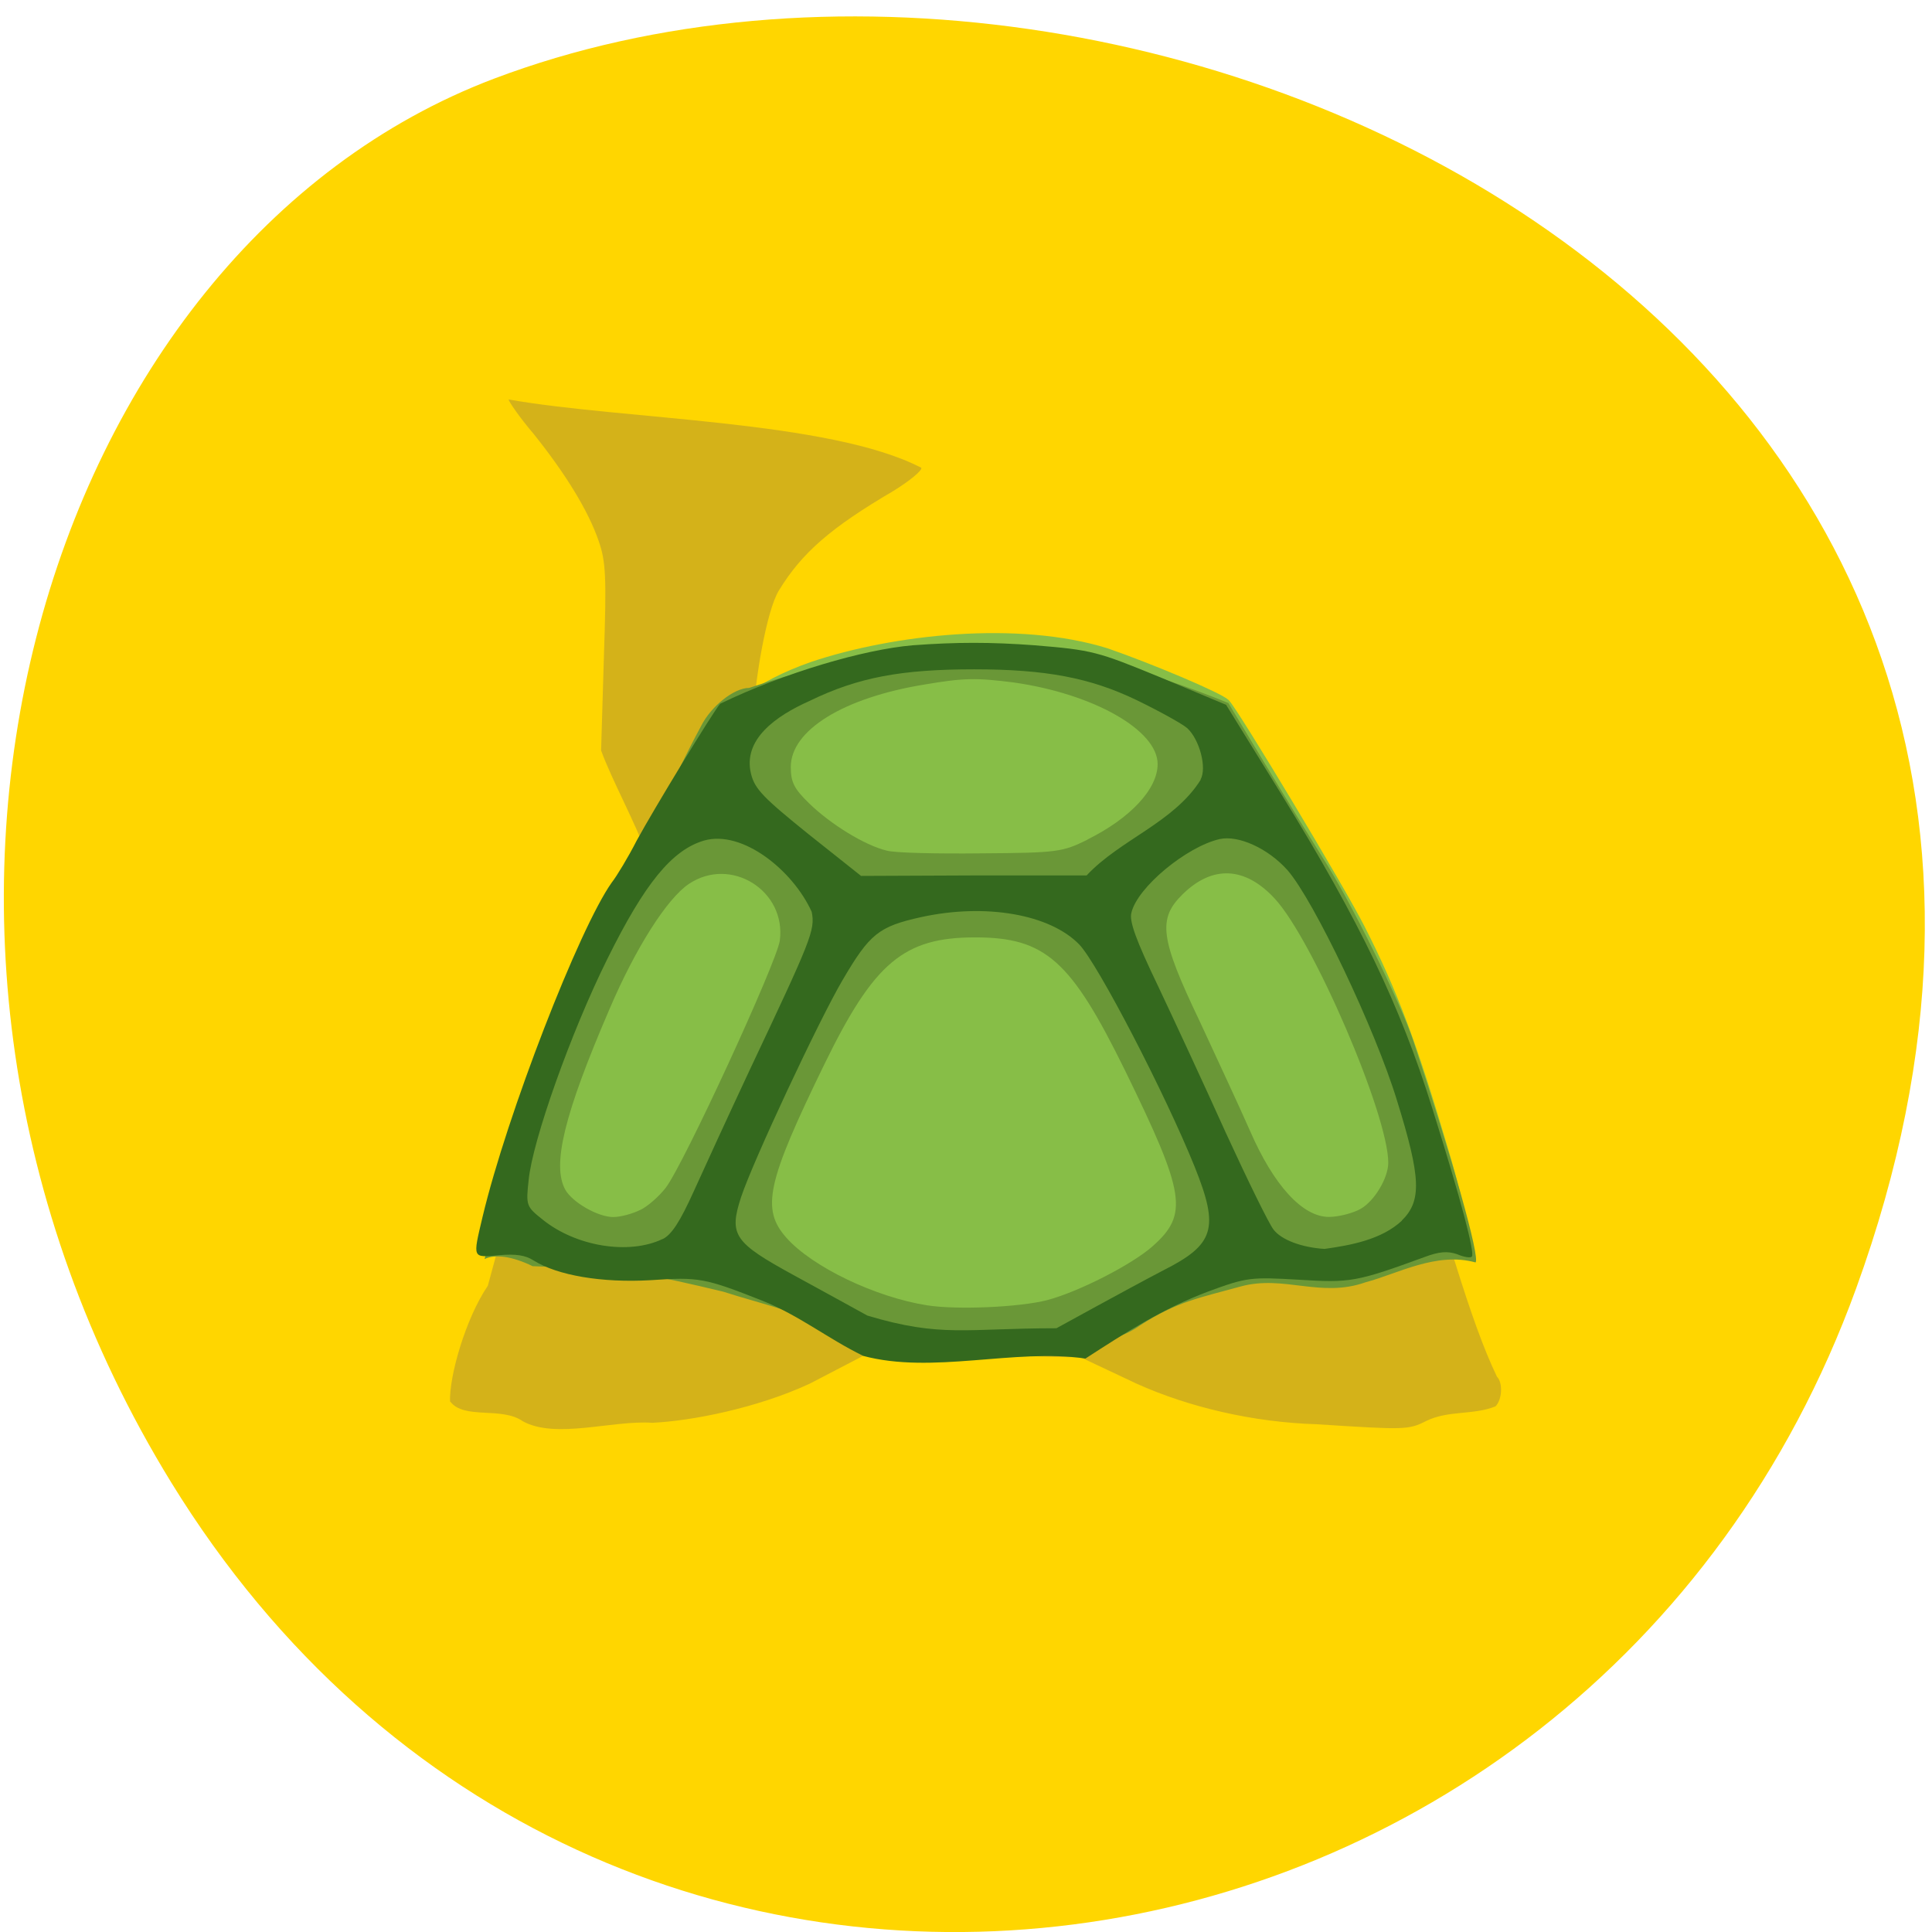 <svg xmlns="http://www.w3.org/2000/svg" viewBox="0 0 16 16"><path d="m 15.371 10.672 c 2.895 -7.965 -5.918 -12.05 -11.281 -10.02 c -3.742 1.418 -5.477 7.06 -2.672 11.625 c 3.543 5.762 11.723 4.535 13.953 -1.605" fill="#ffd600"/><path d="m 3.727 11.609 c -0.008 -0.211 0.129 -0.691 0.313 -0.961 c 0.445 -1.625 0.617 -2.488 1.313 -3.578 c -0.082 -0.238 -0.289 -0.617 -0.375 -0.855 l 0.023 -0.77 c 0.023 -0.676 0.016 -0.793 -0.043 -0.965 c -0.086 -0.25 -0.273 -0.555 -0.539 -0.887 c -0.117 -0.137 -0.207 -0.27 -0.207 -0.285 c 0.941 0.168 2.66 0.172 3.418 0.566 c 0.008 0.023 -0.098 0.109 -0.23 0.191 c -0.52 0.305 -0.758 0.512 -0.949 0.824 c -0.109 0.176 -0.199 0.785 -0.199 0.91 c 1.926 -0.227 3.348 -0.707 4.344 0.93 c 1.012 1.648 1.344 3.723 1.801 4.672 c 0.051 0.051 0.043 0.191 -0.012 0.246 c -0.184 0.074 -0.391 0.031 -0.574 0.121 c -0.145 0.074 -0.176 0.074 -0.906 0.027 c -0.527 -0.016 -1.059 -0.141 -1.492 -0.336 l -0.465 -0.219 c -0.598 0 -1.09 -0.07 -1.687 -0.07 l -0.555 0.289 c -0.438 0.203 -0.98 0.309 -1.305 0.324 c -0.328 -0.023 -0.797 0.137 -1.07 -0.012 c -0.176 -0.125 -0.488 -0.012 -0.602 -0.164" fill="#d4b219"/><path d="m 153.6 258.86 c -18.648 -17.578 -42.709 -11.685 -59.753 -17.476 c -6.918 -2.439 -11.83 -2.743 -16.342 -1.016 c -2.406 1.016 -1.805 -3.759 2.406 -18.289 c 8.121 -28.25 12.432 -39.12 23.761 -60.15 c 14.04 -23.37 16.643 -37.39 40.3 -45.926 c 17.445 -5.995 43.712 -8.941 62.46 -2.947 c 9.424 3.353 23.961 9.653 25.365 11.08 c 2.01 2.134 24.362 40.34 28.673 49.08 c 7.02 14.12 11.129 25.503 17.846 48.873 c 1.704 5.792 3.308 12.498 3.609 14.733 c 2.406 6.198 -30.779 7.214 -36.39 7.112 c -9.524 -0.508 -10.427 -0.406 -16.843 1.829 c -11.329 3.861 -27.17 13.92 -24.663 15.546 c 0.702 0.508 0.1 0.711 -1.805 0.61 c -11.83 -1.219 -43.712 1.118 -48.625 -3.048" transform="matrix(0.039 0 0 0.038 1.113 1.103)" fill="#87be47" stroke="#87be47" stroke-width="1.644"/><path d="m 7.02 11.08 c -0.254 -0.18 -0.703 -0.277 -1.031 -0.383 c -0.574 -0.137 -0.777 -0.184 -1.578 -0.211 c -0.168 -0.082 -0.313 -0.102 -0.398 -0.059 c 0.285 -1.164 1.336 -3.566 1.793 -4.414 c 0.082 -0.164 0.273 -0.316 0.398 -0.316 c 1.543 -0.516 2.621 -0.422 3.969 0.125 c 0.258 0.43 0.516 0.859 0.781 1.281 c 0.23 0.355 0.648 1.207 0.75 1.516 c 0.324 0.977 0.555 1.797 0.516 1.836 c -0.324 -0.09 -0.645 0.094 -0.91 0.164 c -0.375 0.133 -0.676 -0.063 -1.035 0.035 c -0.34 0.094 -0.531 0.125 -0.836 0.324 c -0.457 0.336 -2.148 0.277 -2.418 0.102 m 1.652 -0.313 c 0.262 -0.07 0.699 -0.293 0.871 -0.445 c 0.301 -0.266 0.273 -0.434 -0.227 -1.457 c -0.449 -0.914 -0.66 -1.102 -1.242 -1.102 c -0.59 0 -0.836 0.207 -1.246 1.047 c -0.48 0.984 -0.527 1.203 -0.316 1.441 c 0.215 0.242 0.738 0.492 1.164 0.559 c 0.25 0.039 0.766 0.016 0.996 -0.043 m -3.371 -0.746 c 0.063 -0.031 0.156 -0.113 0.211 -0.184 c 0.148 -0.191 0.918 -1.863 0.945 -2.047 c 0.055 -0.414 -0.406 -0.703 -0.754 -0.469 c -0.18 0.121 -0.441 0.531 -0.656 1.035 c -0.379 0.879 -0.477 1.293 -0.367 1.496 c 0.059 0.105 0.27 0.227 0.398 0.227 c 0.059 0 0.16 -0.027 0.223 -0.059 m 5.965 -0.008 c 0.117 -0.066 0.23 -0.258 0.23 -0.383 c 0 -0.398 -0.625 -1.848 -0.941 -2.188 c -0.246 -0.266 -0.516 -0.277 -0.762 -0.035 c -0.207 0.203 -0.188 0.363 0.141 1.051 c 0.145 0.313 0.336 0.723 0.418 0.91 c 0.195 0.449 0.434 0.711 0.652 0.711 c 0.082 0 0.199 -0.031 0.262 -0.066 m -2.262 -3.059 c 0.355 -0.176 0.582 -0.418 0.582 -0.625 c 0 -0.281 -0.531 -0.582 -1.191 -0.676 c -0.309 -0.039 -0.41 -0.039 -0.734 0.016 c -0.676 0.109 -1.113 0.379 -1.113 0.684 c 0 0.125 0.027 0.18 0.152 0.301 c 0.176 0.172 0.461 0.348 0.641 0.391 c 0.066 0.02 0.422 0.027 0.785 0.023 c 0.637 -0.004 0.672 -0.012 0.879 -0.113" fill="#6a9737"/><path d="m 7.145 11.227 c -0.289 -0.141 -0.523 -0.332 -0.836 -0.457 c -0.477 -0.188 -0.523 -0.195 -0.922 -0.168 c -0.402 0.023 -0.77 -0.039 -0.969 -0.164 c -0.066 -0.043 -0.148 -0.055 -0.285 -0.043 c -0.223 0.02 -0.219 0.031 -0.137 -0.316 c 0.203 -0.852 0.801 -2.391 1.07 -2.77 c 0.043 -0.055 0.137 -0.211 0.207 -0.348 c 0.145 -0.266 0.625 -1.055 0.691 -1.133 c 0.535 -0.258 1.188 -0.449 1.594 -0.484 c 0.363 -0.027 0.648 -0.027 1.01 0 c 0.477 0.039 0.52 0.051 1.043 0.266 l 0.543 0.227 l 0.461 0.746 c 0.645 1.047 0.98 1.742 1.246 2.594 c 0.242 0.77 0.355 1.203 0.328 1.23 c -0.012 0.012 -0.066 0.004 -0.121 -0.02 c -0.078 -0.027 -0.148 -0.023 -0.27 0.023 c -0.566 0.207 -0.617 0.215 -1.043 0.188 c -0.398 -0.023 -0.43 -0.02 -0.75 0.098 c -0.375 0.141 -0.684 0.34 -1.016 0.555 c -0.59 -0.086 -1.266 0.133 -1.844 -0.023 m 1.914 -0.398 c 0.172 -0.094 0.43 -0.234 0.574 -0.309 c 0.426 -0.215 0.465 -0.348 0.262 -0.855 c -0.242 -0.602 -0.805 -1.687 -0.957 -1.844 c -0.242 -0.25 -0.773 -0.344 -1.309 -0.227 c -0.352 0.078 -0.426 0.137 -0.652 0.523 c -0.195 0.332 -0.742 1.5 -0.84 1.797 c -0.102 0.313 -0.059 0.375 0.441 0.648 c 0.227 0.125 0.5 0.273 0.605 0.332 c 0.613 0.184 0.816 0.105 1.566 0.105 m -3.262 -0.738 c 0.074 -0.035 0.145 -0.145 0.258 -0.395 c 0.086 -0.191 0.293 -0.641 0.461 -1 c 0.512 -1.086 0.547 -1.164 0.516 -1.316 c -0.156 -0.344 -0.574 -0.68 -0.891 -0.59 c -0.266 0.078 -0.492 0.355 -0.801 0.98 c -0.301 0.605 -0.621 1.508 -0.652 1.832 c -0.023 0.211 -0.02 0.219 0.117 0.328 c 0.277 0.223 0.715 0.293 0.992 0.16 m 6.121 -0.152 c 0.168 -0.164 0.16 -0.355 -0.039 -0.996 c -0.18 -0.59 -0.688 -1.656 -0.906 -1.906 c -0.16 -0.18 -0.406 -0.293 -0.563 -0.258 c -0.273 0.063 -0.68 0.398 -0.73 0.609 c -0.02 0.07 0.039 0.23 0.219 0.605 c 0.133 0.281 0.387 0.828 0.563 1.219 c 0.18 0.391 0.355 0.75 0.395 0.801 c 0.066 0.086 0.234 0.148 0.422 0.16 c 0.223 -0.031 0.473 -0.078 0.641 -0.234 m -1.668 -3.652 c 0.055 -0.098 -0.008 -0.332 -0.109 -0.426 c -0.039 -0.035 -0.23 -0.141 -0.422 -0.234 c -0.383 -0.184 -0.75 -0.254 -1.344 -0.254 c -0.602 0 -0.961 0.066 -1.363 0.262 c -0.281 0.125 -0.555 0.32 -0.484 0.605 c 0.031 0.125 0.105 0.199 0.473 0.496 l 0.438 0.348 l 0.934 -0.004 h 0.934 c 0.277 -0.297 0.723 -0.438 0.945 -0.793" fill="#34691e"/></svg>
